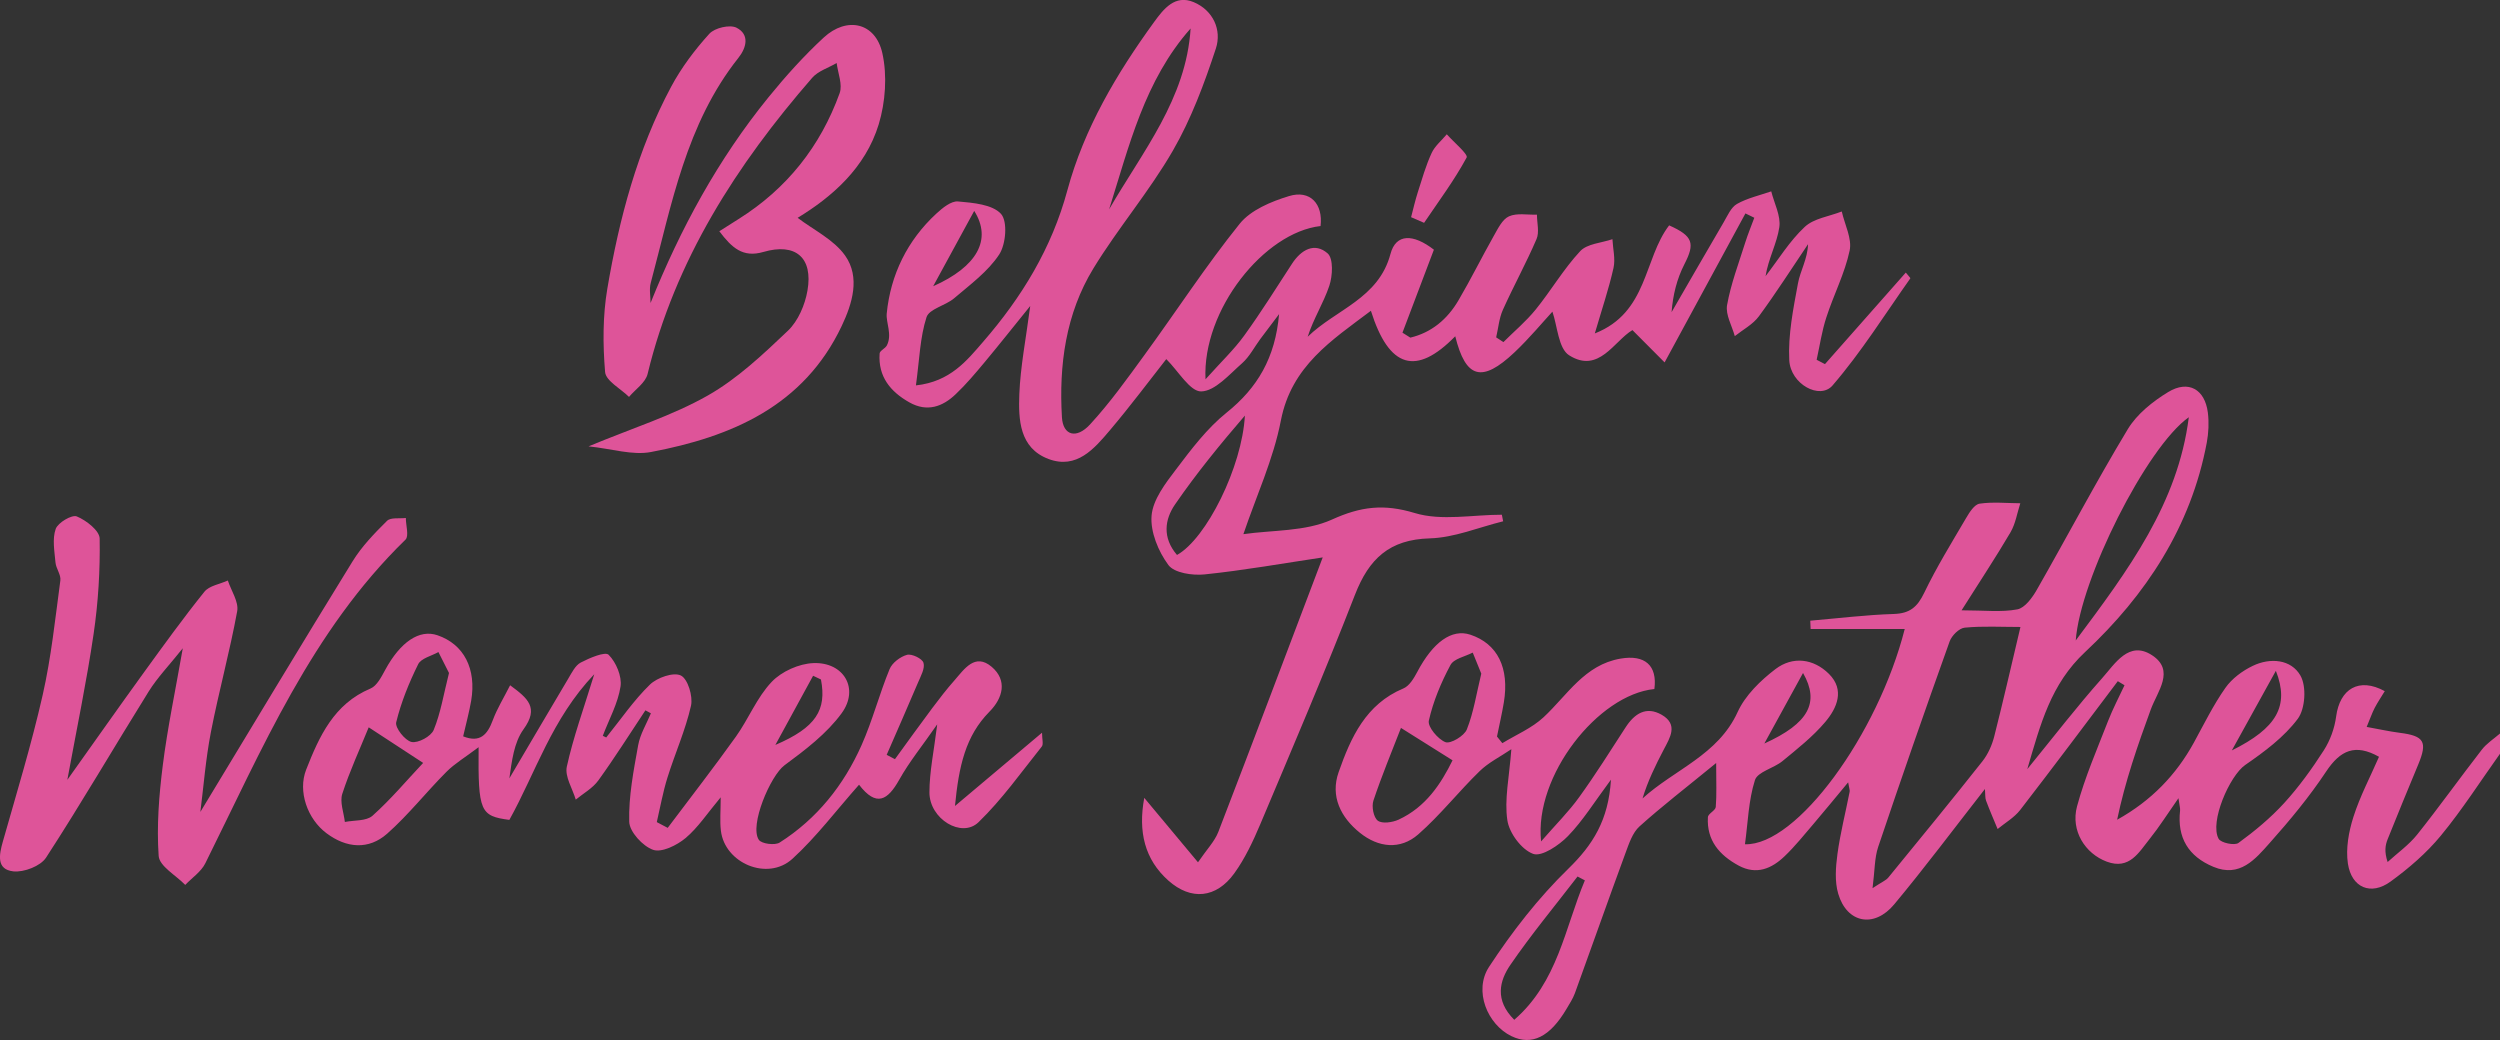 <?xml version="1.0" encoding="UTF-8"?><svg id="Layer_2" xmlns="http://www.w3.org/2000/svg" viewBox="0 0 368.99 153.51"><rect x="0" y="0" width="368.99" height="153.51" fill="#333333" stroke="none"/><defs><style>.cls-1{fill:#fff;}.cls-2{fill:#de5499;}</style></defs><g id="Layer_1-2"><g><path class="cls-2" d="M368.99,111.25c-2.89,4.05-5.58,8.27-8.74,12.1-2.11,2.56-4.72,4.81-7.42,6.77-2.88,2.1-5.75,.92-6.29-2.66-.33-2.22,.12-4.71,.82-6.9,.97-3.05,2.5-5.93,3.77-8.86-3.51-1.98-5.71-.96-7.79,2.16-2.48,3.74-5.37,7.23-8.36,10.58-2.11,2.37-4.39,5.13-8.29,3.5-3.68-1.53-5.37-4.29-4.92-8.3,.04-.36-.09-.74-.24-1.83-1.61,2.3-2.82,4.23-4.24,6-1.6,1.99-2.99,4.61-6.33,3.37-3.21-1.19-5.36-4.58-4.4-8.16,1.16-4.3,2.96-8.43,4.58-12.6,.7-1.8,1.61-3.52,2.43-5.28l-.99-.6c-4.79,6.35-9.55,12.72-14.41,19.01-.87,1.12-2.21,1.89-3.33,2.81-.58-1.4-1.18-2.78-1.71-4.2-.15-.4-.09-.88-.16-1.71-4.63,5.93-8.87,11.6-13.4,17.04-2.96,3.55-6.97,2.76-8.25-1.56-.54-1.82-.38-3.95-.12-5.88,.42-3.09,1.2-6.12,1.8-9.19,.05-.23-.07-.49-.22-1.39-1.89,2.28-3.5,4.24-5.14,6.17-1.38,1.61-2.71,3.28-4.24,4.74-1.92,1.84-4.16,2.8-6.8,1.37-2.83-1.54-4.72-3.72-4.52-7.14,.03-.52,1.11-.97,1.16-1.5,.15-1.78,.06-3.58,.06-6.49-4.47,3.66-8.01,6.38-11.32,9.36-1.02,.92-1.54,2.51-2.05,3.89-2.54,6.9-4.98,13.84-7.49,20.75-.3,.81-.8,1.56-1.24,2.31-2.44,4.13-5.11,5.44-8.1,4.01-3.55-1.7-5.64-6.7-3.32-10.24,3.39-5.17,7.27-10.17,11.69-14.47,3.63-3.53,5.94-7.18,6.3-13.15-2.43,3.27-4.13,6.04-6.34,8.32-1.33,1.37-3.88,3.09-5.14,2.63-1.71-.62-3.53-3.07-3.81-4.96-.46-3.08,.28-6.34,.59-10.49-1.68,1.14-3.4,1.98-4.7,3.26-3.1,3.02-5.8,6.47-9.04,9.31-2.66,2.33-5.9,1.95-8.61-.23-2.83-2.27-4.4-5.39-3.14-8.96,1.79-5.09,4-10.03,9.56-12.35,.87-.36,1.54-1.49,2.03-2.41,2.33-4.42,5.1-6.43,7.85-5.52,4.01,1.33,5.79,4.91,4.94,10.01-.28,1.68-.67,3.34-1.01,5.02l.79,.98c2.05-1.25,4.36-2.22,6.08-3.82,3.52-3.27,6.05-7.75,11.37-8.66,3.59-.62,5.45,1.01,4.99,4.49-8.29,.82-17.76,12.8-16.72,22.49,2.22-2.55,4.1-4.41,5.62-6.53,2.41-3.34,4.61-6.84,6.85-10.3,1.32-2.04,3.04-3.17,5.33-1.86,2.49,1.44,1.23,3.37,.28,5.18-1.19,2.28-2.33,4.59-3.11,7.17,4.7-4.28,11.13-6.39,14.03-12.74,1.13-2.48,3.38-4.67,5.6-6.36,2.54-1.93,5.61-1.55,7.89,.72,2.37,2.36,1.18,5.04-.54,7.08-1.83,2.17-4.12,3.97-6.33,5.79-1.29,1.06-3.67,1.57-4.06,2.81-.95,2.98-1.03,6.25-1.47,9.46,7.64,.24,19.63-16.23,23.58-31.77h-13.89l-.05-1.23c4.12-.35,8.23-.86,12.35-.99,2.34-.08,3.45-1.02,4.45-3.09,1.83-3.81,4.06-7.42,6.2-11.07,.49-.84,1.23-2.01,1.99-2.12,1.96-.29,4-.07,6.01-.06-.47,1.44-.7,3.01-1.45,4.29-2.18,3.71-4.56,7.3-7.22,11.51,3.37,0,5.87,.31,8.23-.14,1.11-.21,2.2-1.71,2.87-2.88,4.51-7.89,8.74-15.94,13.43-23.71,1.35-2.24,3.69-4.1,5.97-5.49,2.98-1.81,5.42-.4,5.85,3.04,.18,1.45,.11,3-.16,4.44-2.33,12.41-8.99,22.51-17.96,30.9-5.07,4.75-6.57,10.59-8.53,17.28,3.96-4.86,7.36-9.28,11.06-13.44,1.88-2.11,3.94-5.59,7.34-3.38,3.46,2.25,.81,5.32-.18,8.03-1.93,5.28-3.78,10.59-4.96,16.26,5.05-2.81,8.71-6.61,11.34-11.41,1.49-2.73,2.87-5.54,4.65-8.07,.96-1.36,2.5-2.5,4.02-3.23,2.6-1.26,5.68-.97,7.05,1.44,.91,1.6,.71,4.88-.39,6.36-2.02,2.71-4.93,4.87-7.76,6.82-2.31,1.59-5.3,8.45-3.93,10.9,.34,.61,2.36,1.03,2.93,.61,2.4-1.75,4.74-3.69,6.74-5.88,2.18-2.39,4.1-5.05,5.85-7.78,.94-1.46,1.59-3.26,1.82-4.98,.54-4.11,3.38-5.84,7.18-3.76-.5,.83-1.04,1.62-1.48,2.46-.39,.75-.66,1.56-1.19,2.82,1.83,.33,3.35,.67,4.89,.87,3.59,.45,4.11,1.32,2.74,4.63-1.53,3.69-3.06,7.38-4.54,11.09-.35,.88-.5,1.83,0,3.35,1.47-1.34,3.15-2.53,4.37-4.06,3.27-4.1,6.32-8.38,9.54-12.53,.72-.93,1.78-1.6,2.69-2.39v3Zm-70.77-18.71c-2.81,0-5.54-.16-8.24,.1-.82,.08-1.91,1.17-2.22,2.03-3.61,10.08-7.13,20.19-10.55,30.34-.55,1.64-.49,3.48-.83,6.08,1.37-.91,1.98-1.14,2.33-1.57,4.66-5.69,9.33-11.39,13.89-17.16,.82-1.04,1.41-2.37,1.74-3.66,1.35-5.31,2.56-10.65,3.87-16.16Zm24.84-30.96c-6.27,4.44-16.04,23.97-16.69,32.95,7.81-10.45,15.09-20.26,16.69-32.95Zm-116.28,45.85c-1.32,3.41-2.83,7.03-4.07,10.74-.29,.87,.02,2.49,.65,2.96,.65,.48,2.16,.26,3.06-.15,4.03-1.86,6.27-5.3,7.97-8.76-2.65-1.66-4.91-3.08-7.61-4.78Zm27.14,22.51l-1.08-.57c-3.32,4.32-6.82,8.53-9.9,13.02-1.63,2.37-2.36,5.22,.56,8.13,6.43-5.58,7.47-13.57,10.42-20.58Zm-15.29-30.52c-.38-.95-.82-2.02-1.26-3.1-1.13,.59-2.8,.9-3.29,1.84-1.38,2.58-2.55,5.36-3.19,8.21-.2,.89,1.34,2.74,2.45,3.17,.75,.29,2.78-.92,3.16-1.88,1-2.51,1.41-5.25,2.13-8.22Zm41.78,10.32c6.56-2.97,8.2-6.06,5.71-10.41-2.06,3.75-3.88,7.08-5.71,10.41Zm75.5-10.73c-2.25,4.07-4.13,7.47-6.5,11.75,6.63-3.29,8.54-6.57,6.5-11.75Z"/><path class="cls-2" d="M269.36,53.74c3.96-4.49,7.92-8.97,11.93-13.51,.41,.51,.7,.8,.67,.85-3.76,5.32-7.24,10.89-11.48,15.81-1.87,2.17-6.21-.19-6.39-3.72-.19-3.75,.59-7.59,1.28-11.33,.34-1.87,1.42-3.61,1.49-5.8-2.4,3.56-4.71,7.19-7.25,10.64-.88,1.2-2.35,1.97-3.56,2.93-.42-1.53-1.39-3.17-1.14-4.58,.56-3.14,1.72-6.17,2.68-9.23,.39-1.24,.89-2.44,1.34-3.66l-1.31-.64c-3.83,7.06-7.66,14.12-11.93,21.99-1.59-1.6-3.11-3.13-4.75-4.77-2.71,1.61-4.96,6.49-9.34,3.72-1.6-1.01-1.73-4.34-2.47-6.44-1.44,1.56-3.39,3.92-5.6,6.01-4.82,4.55-7.2,3.85-8.74-2.38-5.76,5.89-9.77,4.75-12.45-3.76-5.8,4.37-11.73,8.15-13.29,16.21-1.1,5.69-3.61,11.1-5.53,16.76,4.3-.62,9.14-.37,13.06-2.15,4.28-1.94,7.67-2.35,12.23-.97,3.95,1.2,8.55,.25,12.86,.25l.19,.97c-3.61,.89-7.2,2.42-10.84,2.52-5.95,.17-8.96,3.01-11.02,8.3-4.43,11.39-9.24,22.64-13.99,33.9-1.06,2.51-2.25,5.05-3.84,7.25-2.66,3.68-6.38,4.03-9.72,1.06-3.49-3.11-4.49-7.2-3.56-12.21,2.51,3.01,5.02,6.02,7.93,9.51,1.29-1.89,2.45-3.07,3-4.48,5.16-13.38,10.21-26.81,15.41-40.52-5.87,.88-11.64,1.91-17.45,2.51-1.77,.18-4.46-.21-5.33-1.39-1.49-2.01-2.68-4.9-2.48-7.29,.2-2.37,2.05-4.77,3.61-6.82,2.25-2.98,4.58-6.06,7.45-8.37,4.58-3.67,7.2-8.12,7.76-14.55-1.12,1.49-1.95,2.57-2.76,3.66-.89,1.2-1.6,2.62-2.7,3.59-1.88,1.65-3.98,4.11-6.03,4.16-1.65,.04-3.37-3-5.16-4.77-2.46,3.13-5.26,6.88-8.27,10.44-2.34,2.77-4.95,5.87-9.12,4.3-4.29-1.62-4.44-5.81-4.3-9.55,.16-4.08,.97-8.14,1.61-13.03-2.5,3.09-4.59,5.73-6.74,8.31-1.36,1.63-2.73,3.26-4.26,4.71-1.95,1.87-4.24,2.67-6.83,1.21-2.81-1.58-4.64-3.81-4.4-7.22,.03-.42,.83-.73,1.07-1.19,.82-1.6-.15-3.36-.02-4.71,.56-5.7,3.03-10.79,7.34-14.76,.89-.82,2.17-1.87,3.18-1.78,2.22,.2,5.07,.43,6.35,1.84,.99,1.1,.73,4.47-.27,5.99-1.66,2.52-4.29,4.45-6.65,6.46-1.27,1.09-3.68,1.56-4.08,2.8-.96,2.98-1.04,6.25-1.56,10.06,5.06-.55,7.51-3.65,9.93-6.45,5.68-6.55,10.11-13.78,12.42-22.34,2.47-9.13,7.27-17.22,12.8-24.84,1.42-1.95,3.09-4.09,5.84-2.94,2.88,1.21,4.18,4.1,3.28,6.85-1.7,5.17-3.64,10.39-6.35,15.08-3.49,6.04-8.09,11.42-11.73,17.38-4.08,6.69-5.1,14.26-4.64,21.98,.16,2.65,2.11,3.25,4.14,1.05,2.95-3.2,5.5-6.77,8.07-10.3,4.69-6.43,9.04-13.13,14.02-19.32,1.63-2.03,4.65-3.29,7.28-4.09,3.13-.96,5.05,1.16,4.66,4.42-8.32,.94-17.48,12.39-16.98,22.62,2.32-2.59,4.21-4.38,5.71-6.45,2.49-3.44,4.74-7.05,7.06-10.61,1.35-2.08,3.35-3.2,5.26-1.52,.86,.76,.74,3.32,.24,4.79-.85,2.53-2.34,4.85-3.19,7.51,4.15-4.04,10.47-5.62,12.22-12.22,.8-3.01,3.33-3.01,6.41-.63-1.56,4.11-3.1,8.18-4.64,12.25l1.16,.73c3.12-.74,5.47-2.71,7.11-5.51,1.83-3.11,3.43-6.36,5.21-9.51,.61-1.07,1.26-2.44,2.24-2.88,1.18-.53,2.74-.2,4.13-.25,0,1.21,.38,2.58-.06,3.6-1.52,3.54-3.39,6.93-4.97,10.45-.56,1.25-.67,2.7-.99,4.06l1.07,.7c1.59-1.59,3.34-3.05,4.75-4.79,2.28-2.81,4.13-6,6.58-8.63,1.03-1.11,3.14-1.21,4.76-1.77,.07,1.42,.46,2.9,.16,4.24-.69,3.08-1.71,6.08-2.76,9.67,7.87-3.09,7.19-11.02,10.97-15.95,3.56,1.59,3.83,2.66,2.25,5.74-1.1,2.14-1.7,4.55-1.89,7.07,2.56-4.43,5.11-8.86,7.69-13.27,.57-.97,1.08-2.2,1.96-2.7,1.54-.87,3.36-1.27,5.06-1.86,.44,1.77,1.44,3.63,1.19,5.3-.35,2.39-1.62,4.64-2.03,7.22,1.9-2.46,3.54-5.18,5.78-7.27,1.35-1.27,3.62-1.55,5.47-2.28,.43,1.94,1.54,4.01,1.16,5.78-.72,3.38-2.37,6.54-3.44,9.86-.66,2.02-.97,4.16-1.43,6.25l1.21,.63Zm-95.64,28.17c4.34-2.41,9.61-13,10.02-20.57-3.63,4.22-7.17,8.54-10.32,13.13-1.5,2.19-1.9,4.87,.3,7.44Zm2.01-77.71c-6.81,7.68-9.07,17.35-12.03,26.7,4.91-8.51,11.38-16.29,12.03-26.7Zm-38,38.05c6.5-2.89,8.73-6.9,6.06-11.12-2.02,3.7-3.83,7.03-6.06,11.12Z"/><path class="cls-2" d="M89.52,108.79c2.11-2.61,4.02-5.43,6.41-7.75,1.06-1.03,3.48-1.87,4.56-1.34,1.03,.5,1.81,3.07,1.5,4.46-.82,3.62-2.37,7.06-3.48,10.62-.67,2.14-1.06,4.37-1.57,6.56l1.61,.85c3.37-4.48,6.81-8.91,10.07-13.47,1.87-2.62,3.1-5.79,5.28-8.08,1.46-1.54,4.04-2.69,6.16-2.77,4.49-.17,6.8,3.78,4.17,7.39-2.2,3.02-5.38,5.43-8.44,7.69-2.08,1.54-5.21,8.9-3.79,11,.4,.6,2.37,.85,3.07,.41,5.51-3.5,9.46-8.46,12.09-14.37,1.62-3.64,2.62-7.54,4.14-11.23,.38-.93,1.58-1.84,2.57-2.11,.7-.19,2.24,.55,2.43,1.17,.25,.81-.39,1.95-.79,2.89-1.52,3.58-3.09,7.14-4.64,10.7l1.22,.64c1.83-2.52,3.65-5.05,5.51-7.54,1.05-1.4,2.12-2.79,3.28-4.1,1.46-1.66,3.02-4.08,5.49-1.99,2.36,2.01,1.64,4.63-.32,6.61-3.56,3.6-4.53,8.06-5.1,13.93,4.65-3.92,8.59-7.23,12.85-10.82,0,.96,.24,1.71-.04,2.05-3.03,3.79-5.86,7.8-9.33,11.16-2.49,2.42-7.25-.48-7.25-4.39,0-3.06,.67-6.13,1.15-10.05-2.14,3.09-4.11,5.5-5.61,8.18-1.69,3.01-3.36,4.08-5.93,.73-3.37,3.8-6.3,7.71-9.84,10.94-3.66,3.33-9.99,.65-10.55-4.16-.17-1.42-.03-2.87-.03-4.92-1.97,2.35-3.34,4.47-5.19,6.02-1.27,1.06-3.51,2.17-4.78,1.73-1.53-.53-3.49-2.66-3.53-4.15-.1-3.75,.65-7.56,1.32-11.29,.29-1.63,1.23-3.14,1.88-4.71l-.81-.44c-2.3,3.46-4.52,6.99-6.95,10.35-.83,1.15-2.2,1.9-3.33,2.83-.48-1.63-1.64-3.41-1.32-4.87,.95-4.32,2.47-8.5,4.05-13.64-6.28,6.6-8.64,14.51-12.53,21.5-4.31-.57-4.62-1.22-4.54-10.73-2.02,1.53-3.55,2.43-4.76,3.65-2.97,2.98-5.59,6.33-8.73,9.11-2.75,2.43-6.01,2.15-8.96-.06-2.82-2.11-4.26-6.18-3-9.39,1.93-4.91,4.09-9.7,9.5-11.97,.95-.4,1.61-1.73,2.17-2.76,2.24-4.12,5.04-6.02,7.71-5.1,3.9,1.33,5.78,4.96,4.97,9.68-.3,1.72-.76,3.41-1.18,5.24,2.47,.99,3.58-.22,4.38-2.4,.63-1.7,1.61-3.27,2.55-5.14,2.62,1.93,4.3,3.3,1.98,6.5-1.42,1.96-1.73,4.73-2.09,7.24,2.9-4.92,5.79-9.84,8.71-14.75,.51-.85,1.02-1.92,1.82-2.34,1.3-.68,3.61-1.66,4.12-1.15,1.1,1.1,1.98,3.18,1.76,4.67-.38,2.5-1.7,4.86-2.62,7.29l.51,.25Zm-27.07,3.81c-3.17-2.07-5.44-3.56-8.03-5.25-1.29,3.18-2.8,6.43-3.9,9.82-.39,1.21,.22,2.75,.38,4.15,1.39-.28,3.17-.11,4.08-.92,2.7-2.41,5.05-5.22,7.47-7.79Zm3.82-13.27l-1.56-3.09c-1.03,.58-2.56,.92-2.99,1.8-1.35,2.73-2.52,5.61-3.24,8.56-.2,.8,1.29,2.7,2.26,2.91,.96,.21,2.88-.82,3.27-1.77,1.03-2.49,1.46-5.24,2.26-8.41Zm54.9,.96l-1.16-.55c-1.86,3.4-3.71,6.81-5.57,10.21,6.02-2.58,7.59-5.17,6.73-9.66Z"/><path class="cls-2" d="M96.02,44.72c4.4-10.96,9.97-21.22,17.42-30.38,2.51-3.09,5.21-6.09,8.13-8.79,3.43-3.17,7.65-2.23,8.66,2.29,.74,3.32,.46,7.22-.53,10.5-1.97,6.48-6.96,10.76-11.97,13.81,2.33,1.78,5.32,3.2,7,5.56,2.28,3.21,1.06,7.13-.5,10.41-5.6,11.82-16.26,16.35-28.17,18.6-2.72,.51-5.73-.48-9.19-.84,6.49-2.7,12.36-4.53,17.59-7.5,4.36-2.47,8.16-6.07,11.84-9.57,1.5-1.43,2.52-3.82,2.88-5.92,.85-4.88-1.76-7.09-6.52-5.7-3.02,.88-4.64-.62-6.49-3.06,1.05-.67,1.94-1.24,2.84-1.8,7.12-4.47,12.08-10.72,14.92-18.58,.46-1.27-.26-2.96-.44-4.45-1.22,.72-2.73,1.17-3.61,2.18-11.17,12.85-20.22,26.9-24.3,43.73-.31,1.27-1.8,2.26-2.74,3.37-1.23-1.22-3.42-2.36-3.53-3.68-.34-4.07-.35-8.28,.33-12.29,1.76-10.35,4.43-20.48,9.42-29.81,1.51-2.82,3.49-5.45,5.64-7.82,.79-.87,3.03-1.39,4.01-.89,1.92,.98,1.52,2.89,.27,4.46-7.73,9.73-9.84,21.66-12.93,33.2-.25,.93-.03,1.98-.03,2.97Z"/><path class="cls-2" d="M29.57,119.84c7.46-12.32,14.89-24.7,22.47-36.99,1.36-2.21,3.23-4.14,5.09-5.98,.54-.53,1.83-.3,2.77-.42,0,1.09,.49,2.67-.05,3.2-13.85,13.47-21.17,30.94-29.55,47.78-.62,1.24-1.96,2.13-2.96,3.18-1.37-1.42-3.81-2.76-3.92-4.27-.31-4.43,.05-8.96,.61-13.4,.69-5.49,1.84-10.92,2.95-17.26-2.02,2.53-3.75,4.32-5.04,6.39-5.08,8.15-9.91,16.46-15.14,24.51-.81,1.25-3.27,2.2-4.83,2.03-2.54-.28-2.1-2.46-1.54-4.43,2.04-7.18,4.22-14.33,5.87-21.6,1.26-5.55,1.85-11.26,2.61-16.92,.11-.83-.64-1.74-.72-2.64-.15-1.66-.49-3.47,.03-4.95,.33-.93,2.39-2.14,3.11-1.85,1.39,.57,3.36,2.1,3.38,3.26,.08,4.69-.21,9.43-.89,14.07-1.02,6.97-2.47,13.88-3.88,21.55,4.03-5.66,7.6-10.74,11.25-15.78,2.93-4.04,5.85-8.09,8.98-11.98,.72-.9,2.29-1.12,3.46-1.66,.5,1.52,1.63,3.15,1.38,4.53-1.09,5.98-2.72,11.87-3.88,17.84-.77,3.98-1.08,8.06-1.56,11.81Z"/><path class="cls-2" d="M208.27,32.06c.32-1.22,.6-2.45,.98-3.65,.63-1.96,1.19-3.96,2.05-5.82,.48-1.05,1.48-1.85,2.24-2.77,1.04,1.18,3.19,2.96,2.93,3.43-1.82,3.36-4.13,6.46-6.28,9.64l-1.91-.83Z"/><path class="cls-1" d="M114.43,109.95c1.86-3.4,3.71-6.81,5.57-10.21"/></g></g></svg>